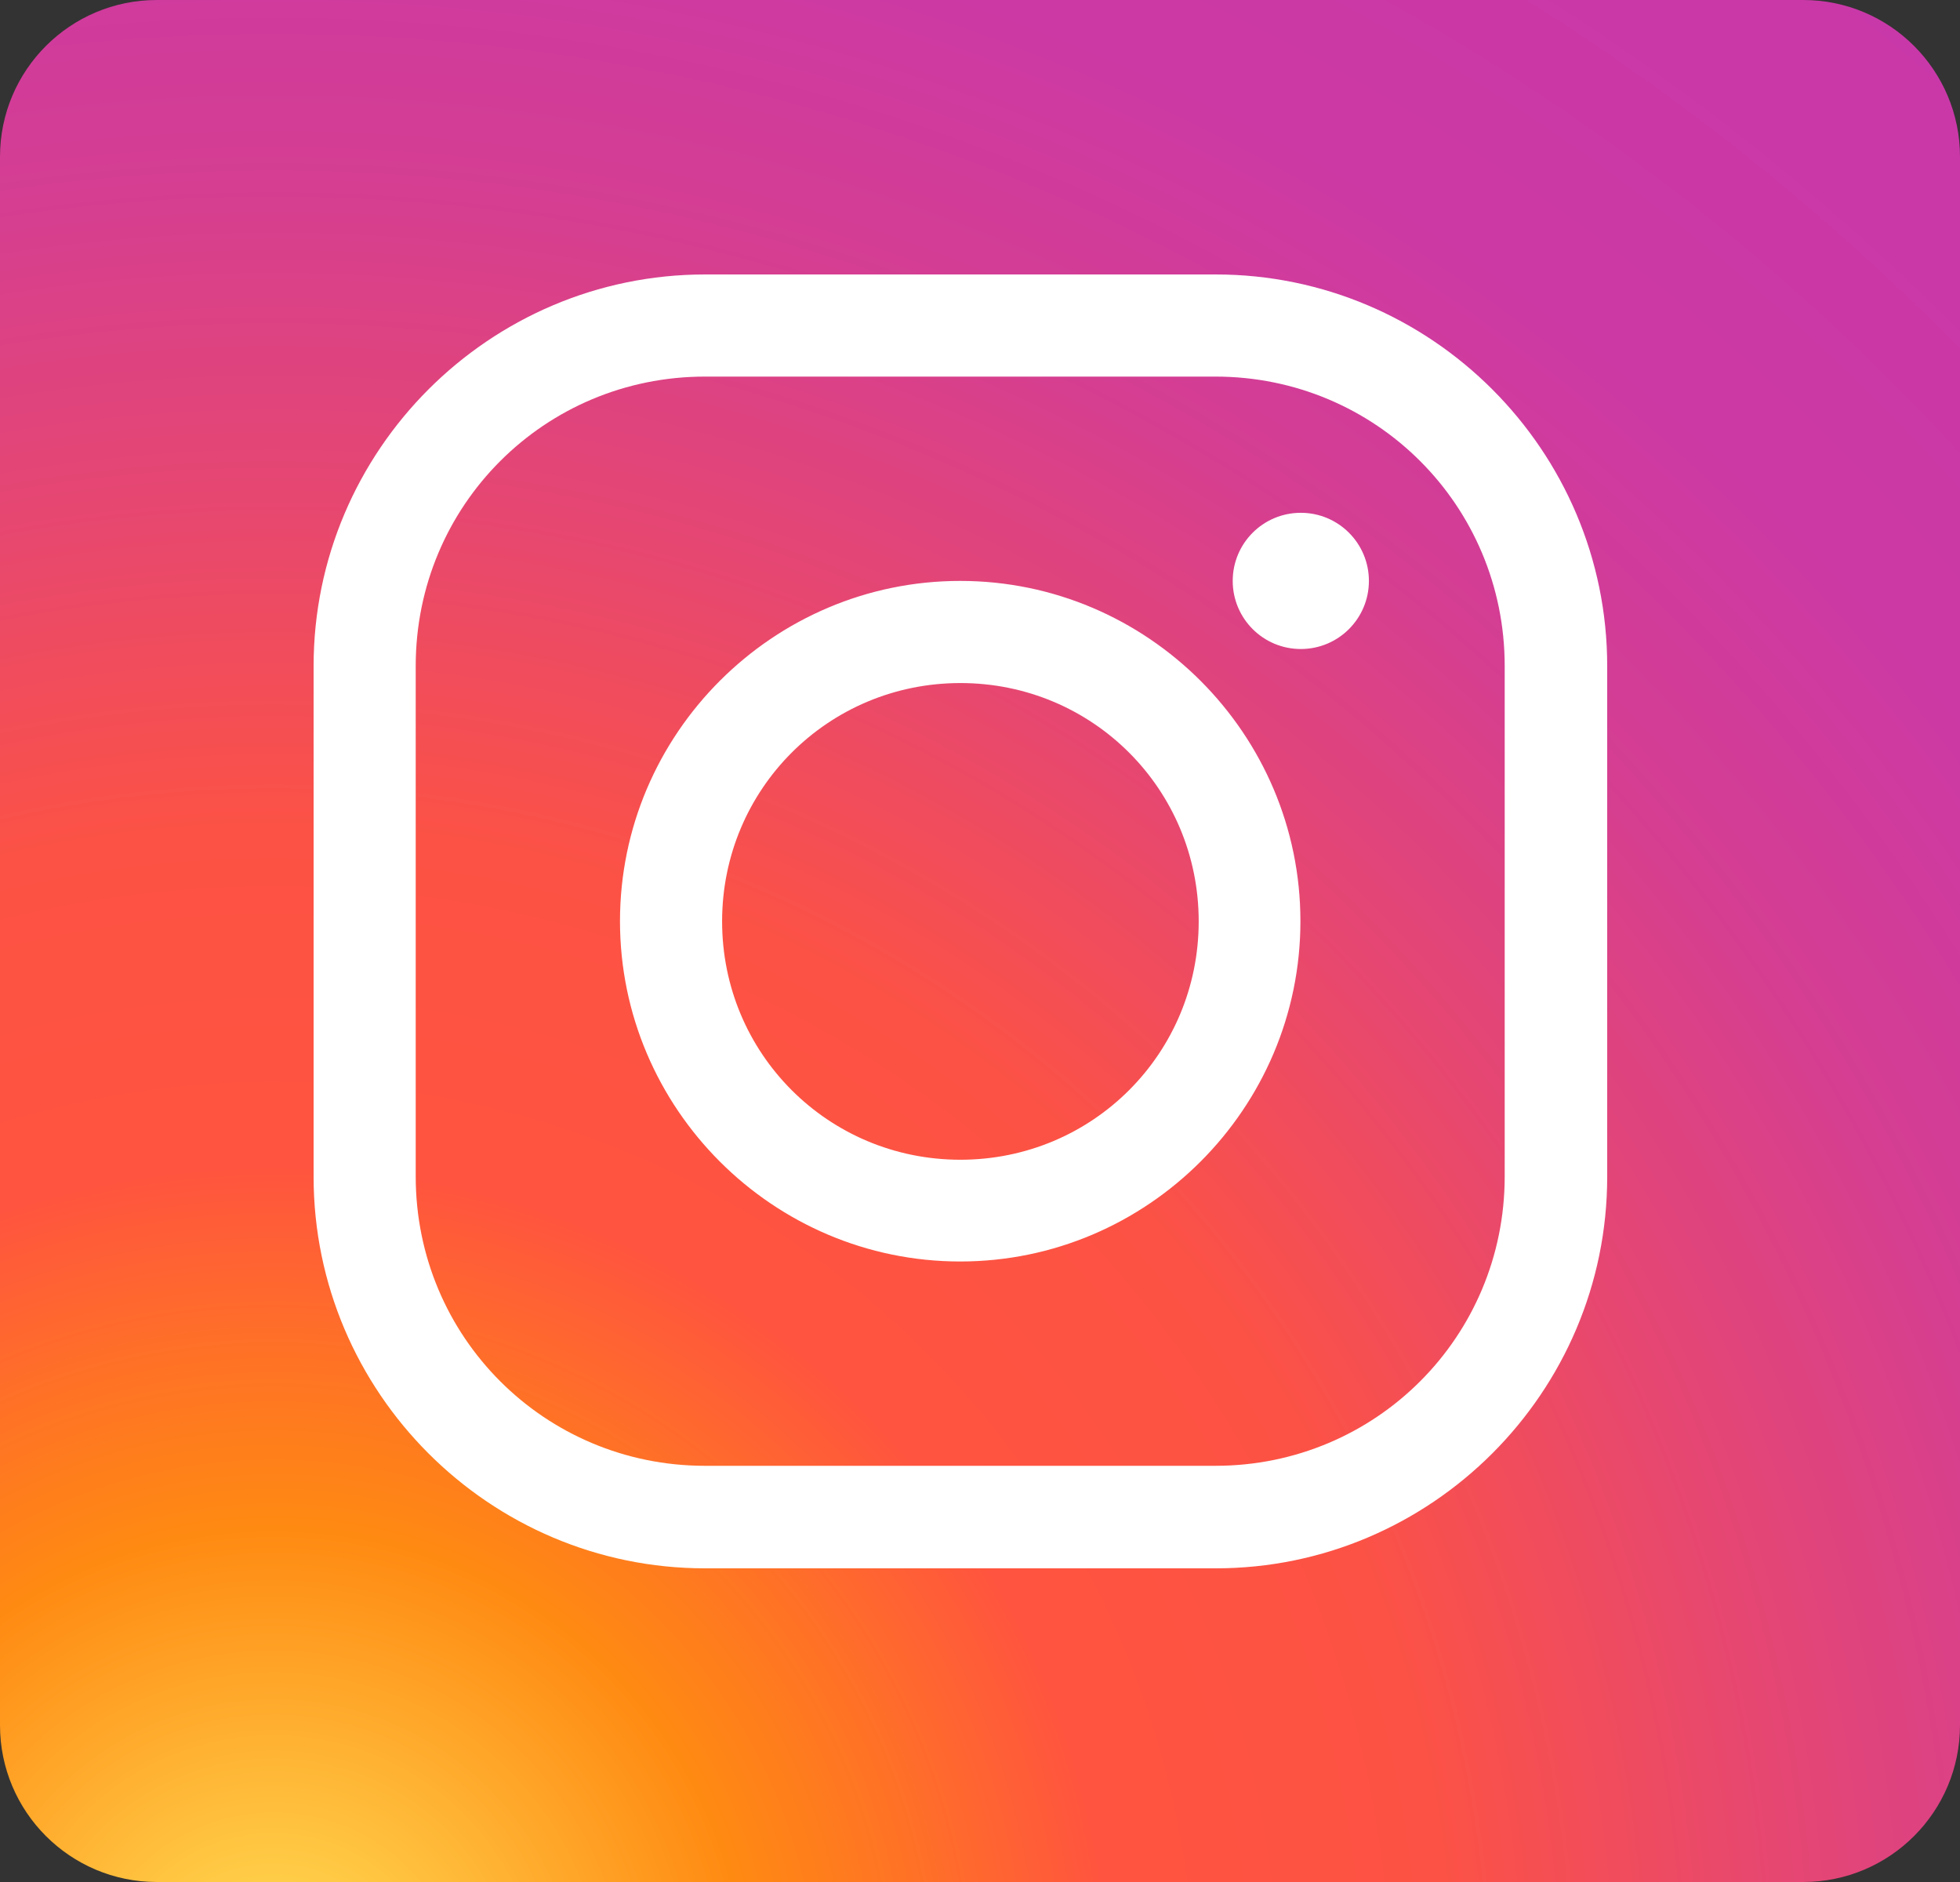 <?xml version="1.0" encoding="UTF-8"?>
<svg id="SVGDoc" width="50" height="48" xmlns="http://www.w3.org/2000/svg" version="1.1" xmlns:xlink="http://www.w3.org/1999/xlink" xmlns:avocode="https://avocode.com/" viewBox="0 0 50 48"><rect x="0" y="0" width="50" height="48" fill="#333333" stroke="none"/><defs><radialGradient id="RadialGradient1016" gradientUnits="userSpaceOnUse" cx="6.973" cy="51.116" r="71.288"><stop stop-opacity="1" stop-color="#ffdd55" offset="0"></stop><stop stop-opacity="1" stop-color="#ffcf49" offset="0.04"></stop><stop stop-opacity="1" stop-color="#ffa92b" offset="0.11"></stop><stop stop-opacity="1" stop-color="#ff8a12" offset="0.17"></stop><stop stop-opacity="1" stop-color="#ff7325" offset="0.23"></stop><stop stop-opacity="1" stop-color="#ff543f" offset="0.3"></stop><stop stop-opacity="1" stop-color="#fc5245" offset="0.42"></stop><stop stop-opacity="1" stop-color="#e64771" offset="0.54"></stop><stop stop-opacity="1" stop-color="#d53e91" offset="0.65"></stop><stop stop-opacity="1" stop-color="#cc39a4" offset="0.76"></stop><stop stop-opacity="1" stop-color="#c837ab" offset="1"></stop></radialGradient></defs><desc>Generated with Avocode.</desc><g><g clip-path="url(#clip-B9670CD8-84E3-4398-A161-7F5D622E94B2)"><title>Group</title><g><title>Rectangle</title><path d="M0,4c0,-2.209 1.791,-4 4,-4h42c2.209,0 4,1.791 4,4v40c0,2.209 -1.791,4 -4,4h-42c-2.209,0 -4,-1.791 -4,-4z" fill="url(#RadialGradient1016)"></path></g><g><title>icons8-instagram_logo</title><g><title>Shape</title><path d="M24.5,17.421c3.372,0 6.079,2.707 6.079,6.079c0,3.372 -2.707,6.079 -6.079,6.079c-3.372,0 -6.079,-2.707 -6.079,-6.079c0,-3.372 2.707,-6.079 6.079,-6.079zM24.495,14.816c-4.778,0 -8.679,3.901 -8.679,8.679c0,4.778 3.901,8.679 8.679,8.679c4.778,0 8.679,-3.901 8.679,-8.679c0,-4.778 -3.901,-8.679 -8.679,-8.679zM33.184,13.079c-0.96,0 -1.737,0.777 -1.737,1.737c0,0.96 0.777,1.737 1.737,1.737c0.96,0 1.737,-0.777 1.737,-1.737c0,-0.96 -0.777,-1.737 -1.737,-1.737zM17.984,9.605h13.022c4.09,0 7.379,3.288 7.379,7.379v13.022c0,4.09 -3.289,7.379 -7.379,7.379h-13.022c-4.091,0 -7.379,-3.289 -7.379,-7.379v-13.022c0,-4.091 3.288,-7.379 7.379,-7.379zM17.987,7c-5.5,0 -9.987,4.487 -9.987,9.987v13.026c0,5.5 4.486,9.987 9.987,9.987h13.026c5.5,0 9.987,-4.487 9.987,-9.987v-13.026c0,-5.5 -4.487,-9.987 -9.987,-9.987z" fill="#ffffff" fill-opacity="1"></path></g></g></g></g></svg>